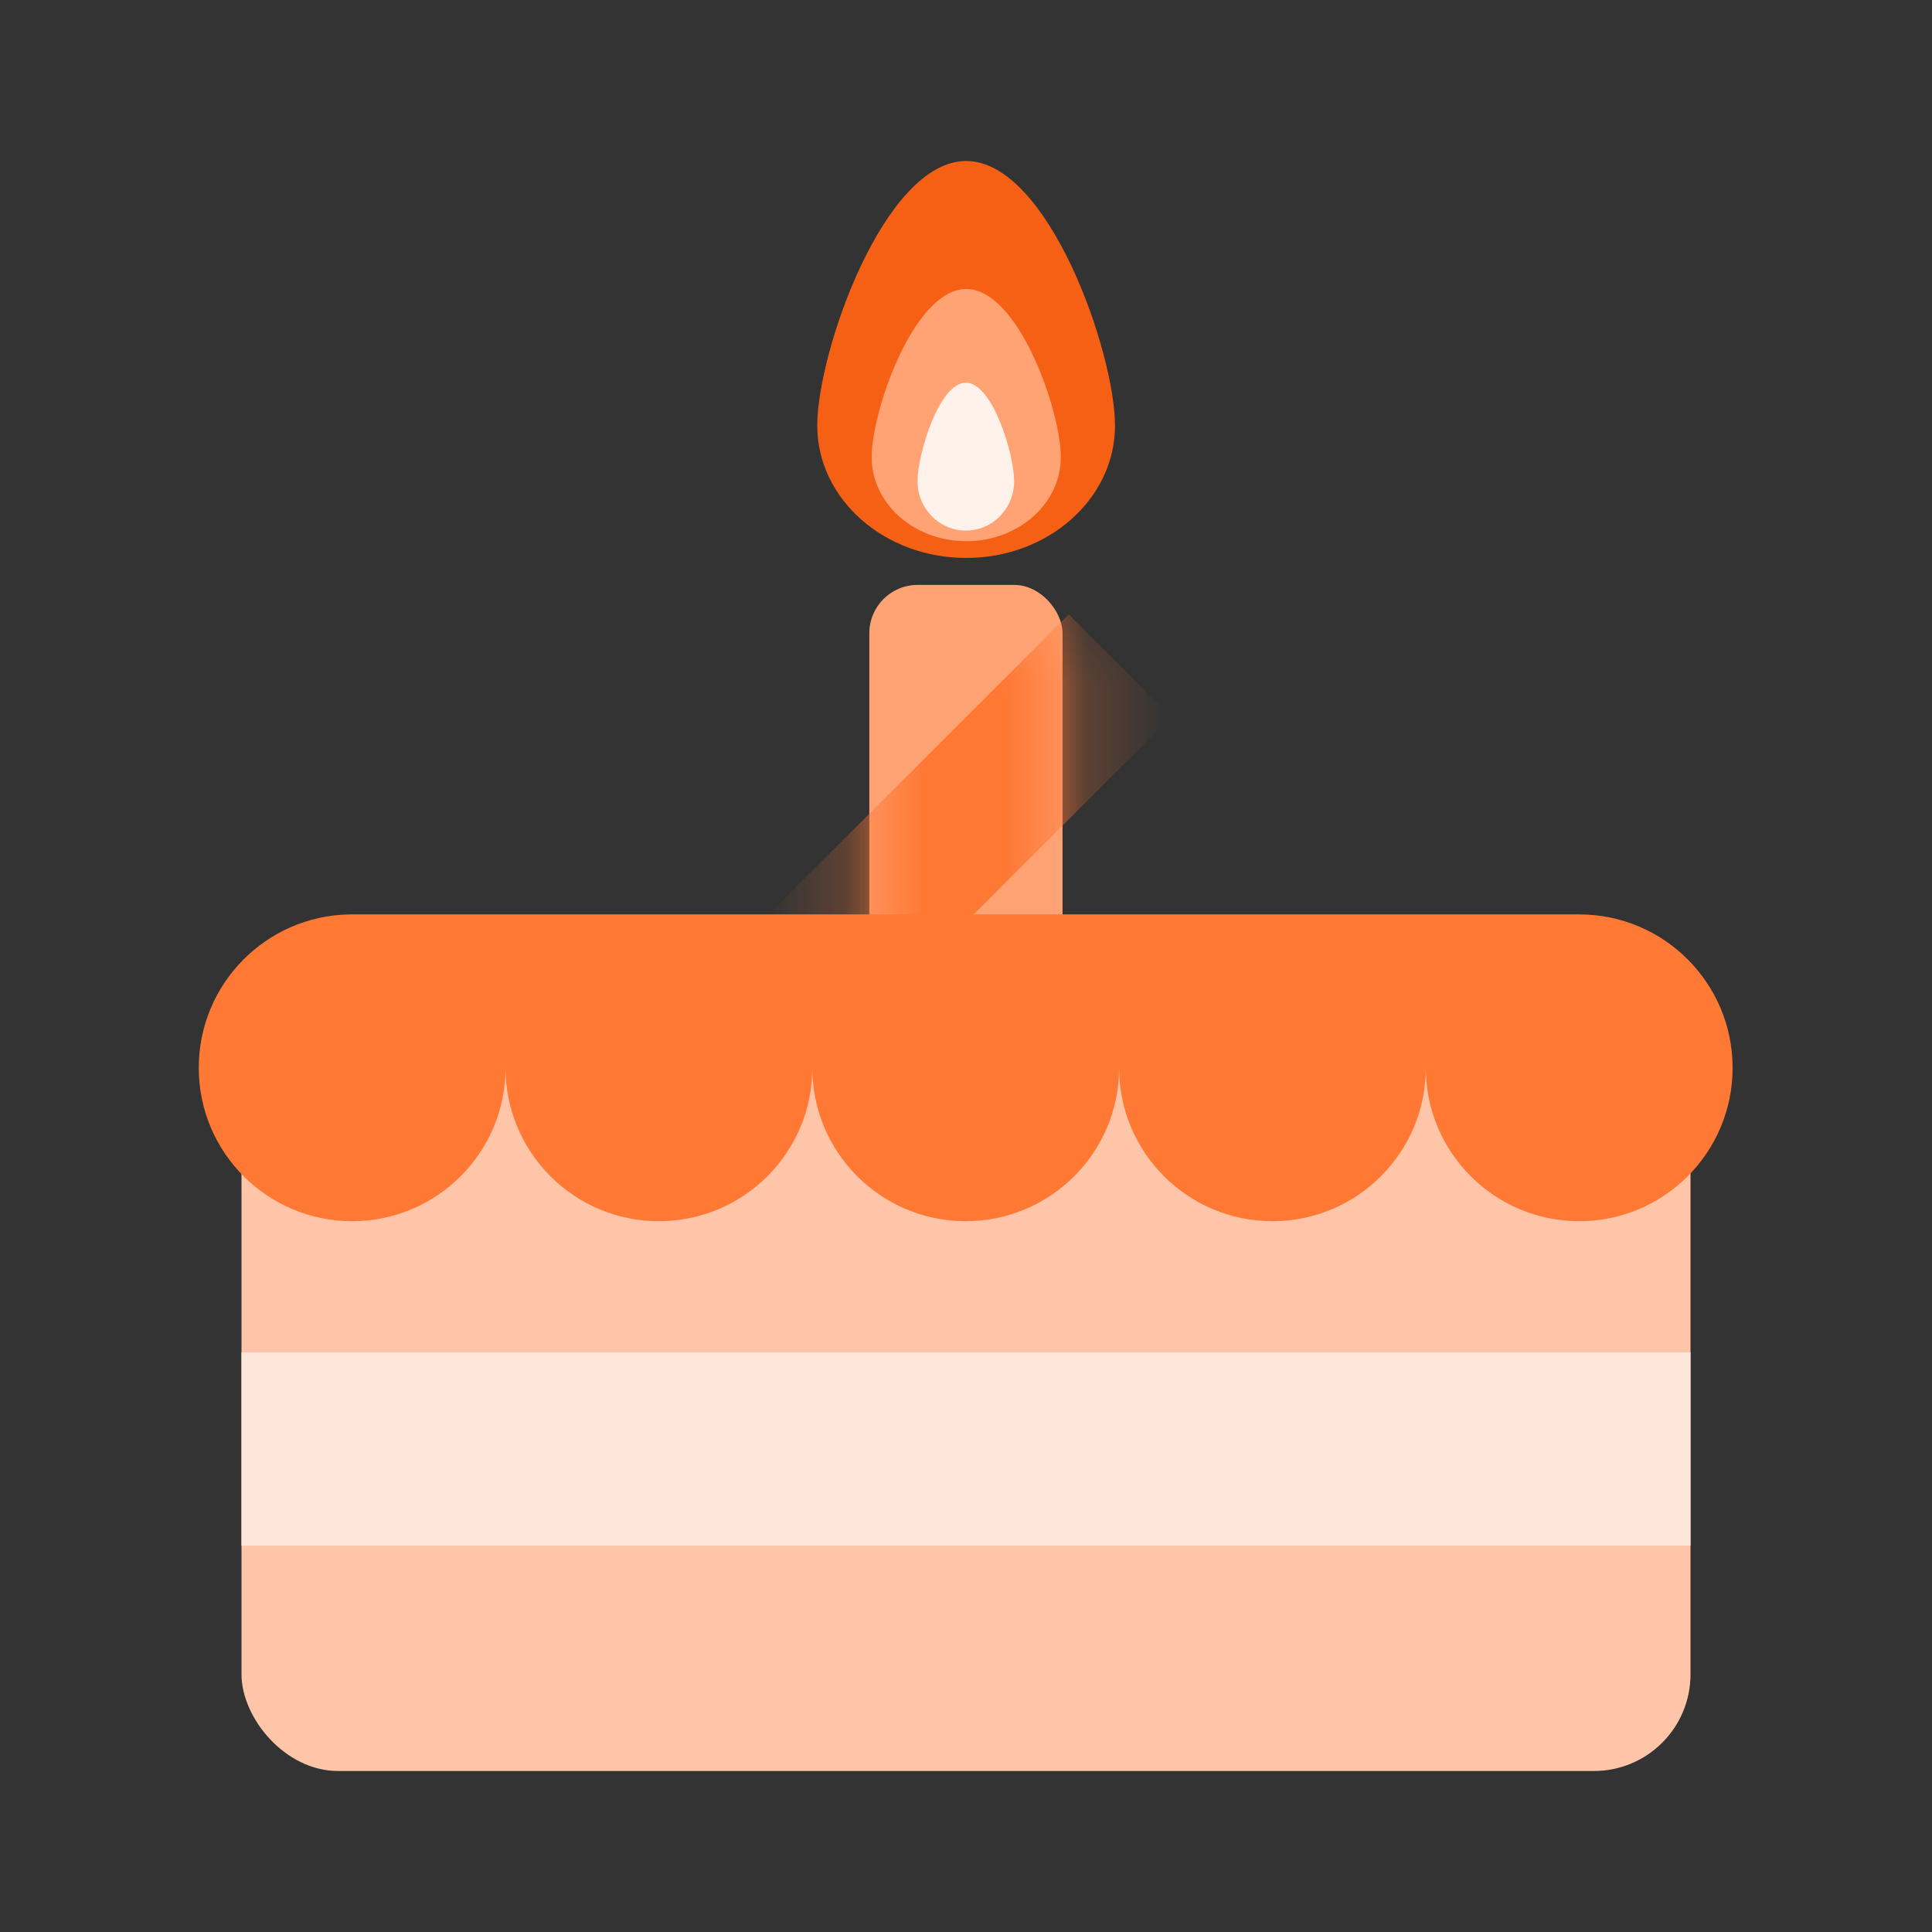 <svg viewBox="0 0 24 24" fill="none" xmlns="http://www.w3.org/2000/svg">
<rect x="0" y="0" width="24" height="24" fill="#333333" stroke="none"/>
<rect x="10.799" y="7.266" width="2.4" height="6" rx="0.6" fill="#FFA375"/>
<mask id="mask0_1671_45441" style="mask-type:alpha" maskUnits="userSpaceOnUse" x="10" y="7" width="4" height="7">
<rect x="10.799" y="7.266" width="2.4" height="6" rx="0.6" fill="#D9D9D9"/>
</mask>
<g mask="url(#mask0_1671_45441)">
<path d="M9.934 12.246L13.913 8.269" stroke="#FF7834" stroke-width="1.8"/>
</g>
<rect x="3" y="13.199" width="18" height="8.801" rx="1.2" fill="#FFC5A8"/>
<rect x="3" y="16.801" width="18" height="2.4" fill="#FFE7DB"/>
<path d="M13.851 5.287C13.851 6.195 13.023 6.931 12.002 6.931C10.98 6.931 10.152 6.195 10.152 5.287C10.152 4.38 10.98 2 12.002 2C13.023 2 13.851 4.38 13.851 5.287Z" fill="#F66015"/>
<path d="M13.178 5.679C13.178 6.256 12.652 6.723 12.003 6.723C11.354 6.723 10.828 6.256 10.828 5.679C10.828 5.102 11.354 3.59 12.003 3.59C12.652 3.59 13.178 5.102 13.178 5.679Z" fill="#FFA375"/>
<path d="M12.598 5.979C12.598 6.317 12.33 6.591 11.998 6.591C11.667 6.591 11.398 6.317 11.398 5.979C11.398 5.641 11.667 4.754 11.998 4.754C12.33 4.754 12.598 5.641 12.598 5.979Z" fill="#FFF2EB"/>
<path d="M4.374 15.17C5.427 15.17 6.28 14.317 6.28 13.265C6.28 14.317 7.133 15.17 8.185 15.17C9.238 15.17 10.091 14.317 10.091 13.265C10.091 14.317 10.944 15.17 11.996 15.17C13.049 15.17 13.902 14.317 13.902 13.265C13.902 14.317 14.755 15.17 15.807 15.17C16.859 15.17 17.712 14.317 17.712 13.265C17.712 14.317 18.566 15.17 19.618 15.17C20.67 15.17 21.523 14.317 21.523 13.265C21.523 12.213 20.67 11.359 19.618 11.359H4.339C3.303 11.378 2.469 12.224 2.469 13.265C2.469 14.317 3.322 15.17 4.374 15.17Z" fill="#FF7834"/>
</svg>
